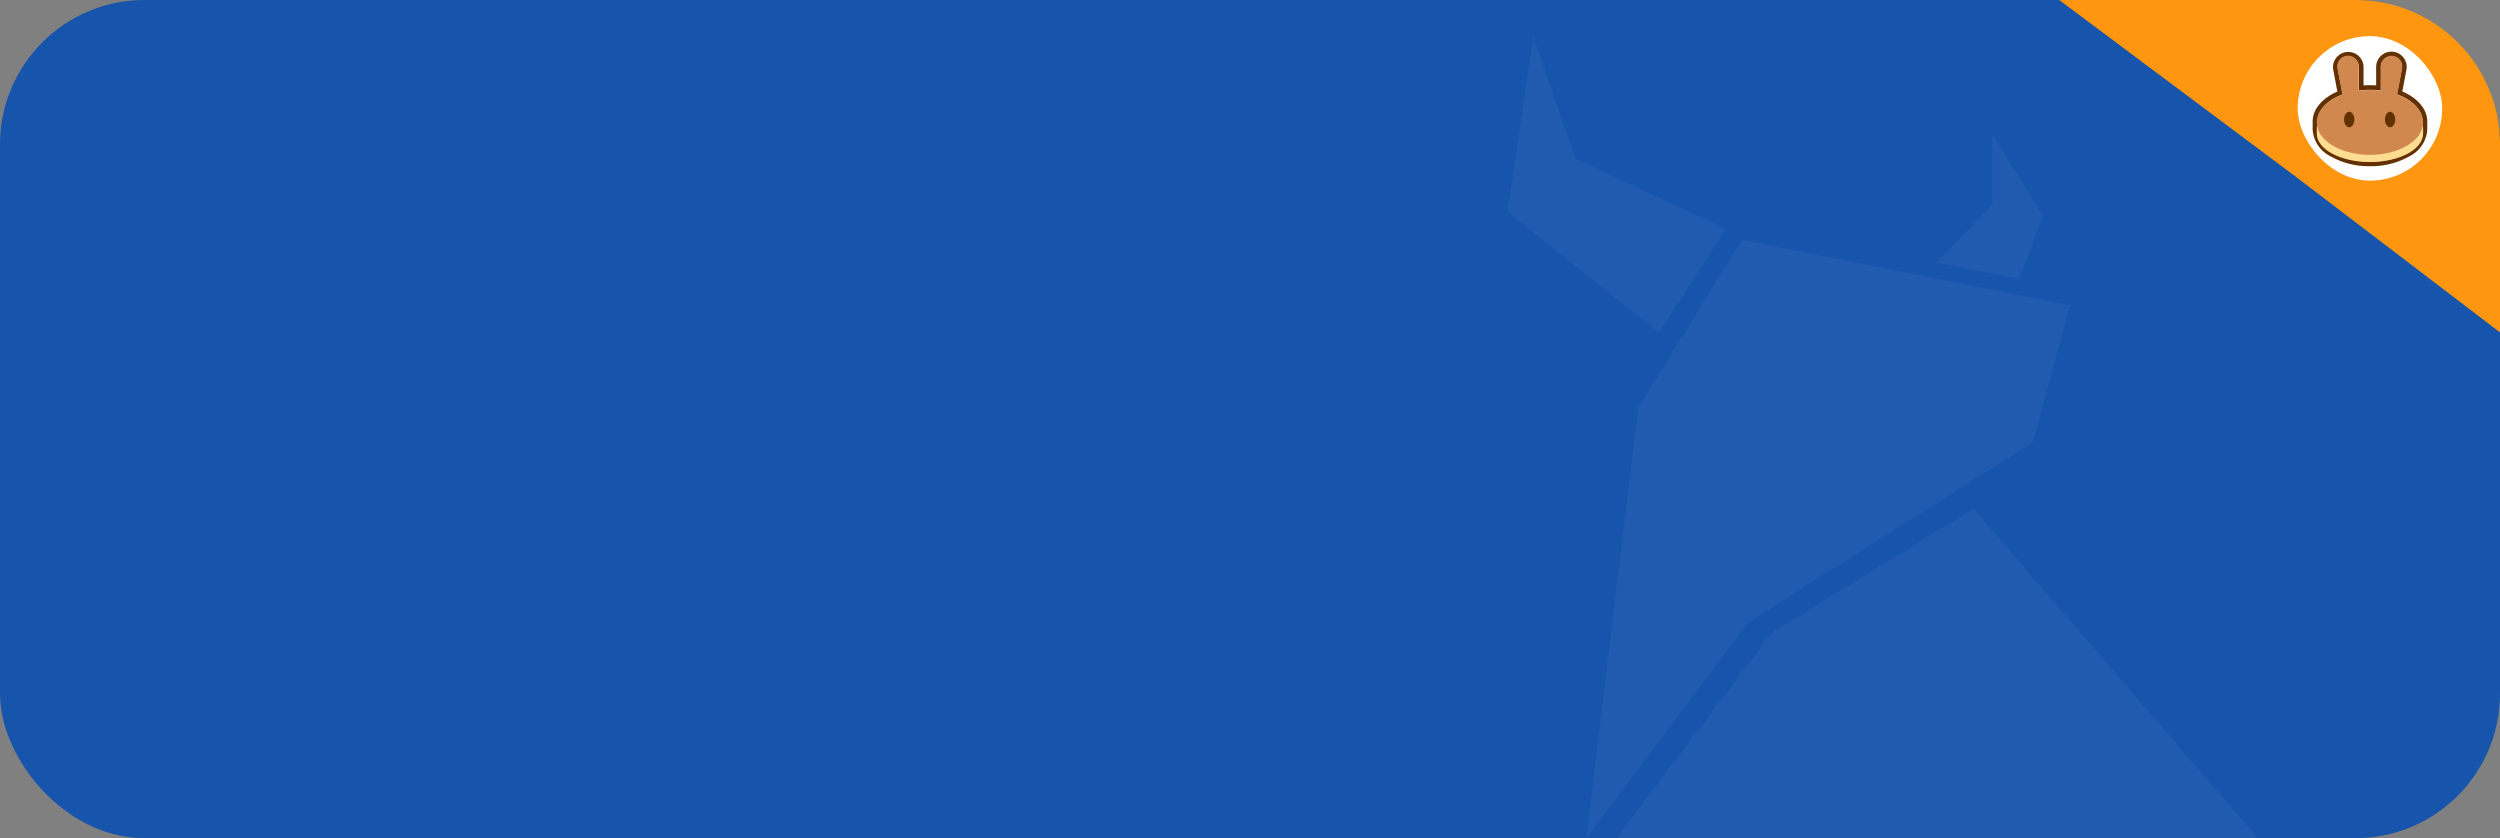 <svg xmlns="http://www.w3.org/2000/svg" width="346" height="116" viewBox="0 0 346 116"><rect x="0" y="0" width="346" height="116" fill="#808080" stroke="none"/><defs><style>.a{fill:#1754ac;}.b{opacity:0.04;}.c{fill:#fafafa;}.d{fill:#ff960f;}.e{fill:#fff;}.f,.i{fill:#633001;}.f,.h{fill-rule:evenodd;}.g{fill:#fedc90;}.h{fill:#d1884f;}</style></defs><g transform="translate(-15 -91)"><g transform="translate(0 -55)"><rect class="a" width="346" height="116" rx="20" transform="translate(15 146)"/><g class="b" transform="translate(18.4 -17.555)"><path class="c" d="M208.821,168.61l-3.582,24.242,21,16.728,9.214-14.351L214.624,185.5Z" transform="translate(0 0)"/><path class="c" d="M573.7,250.615v9.759l-7.681,8.037,11.435,2.222,3.243-8.714Z" transform="translate(-301.355 -68.498)"/><path class="c" d="M293.012,339.521l-14.351,23.22-7.17,59.574,22.388-29.85,39.414-24.959,5.126-18.943Z" transform="translate(-55.34 -142.76)"/><path class="c" d="M296.968,610.837l21.44-28.429,27.922-17.19,39.391,45.619Z" transform="translate(-76.62 -331.282)"/></g><path class="d" d="M0,0H41A20,20,0,0,1,61,20V46L32.745,24.462Z" transform="translate(300 146)"/></g><g transform="translate(-3 -81)"><g transform="translate(-5755 -5836.032)"><rect class="e" width="20" height="20" rx="10" transform="translate(6091 6013.032)"/></g><g transform="translate(308.734 243.27)"><path class="f" d="M2.843,3.113a2.113,2.113,0,1,1,4.2-.384V5.31q.438-.031.89-.031.433,0,.855.029V2.729a2.113,2.113,0,1,1,4.195.384l-.572,3.034c1.965.849,3.45,2.324,3.45,4.177v1.121a4.444,4.444,0,0,1-2.442,3.661A10.752,10.752,0,0,1,7.928,16.49a10.752,10.752,0,0,1-5.486-1.384A4.444,4.444,0,0,1,0,11.445V10.324C0,8.481,1.47,7.012,3.418,6.161Zm8.828,3.433L12.342,3A1.467,1.467,0,1,0,9.43,2.729V6.014q-.319-.04-.647-.064-.421-.03-.855-.03-.452,0-.89.033-.328.024-.647.066V2.729A1.467,1.467,0,1,0,3.479,3l.672,3.562c-2.1.773-3.5,2.17-3.5,3.766v1.121c0,2.432,3.26,4.4,7.281,4.4s7.281-1.972,7.281-4.4V10.324c-.005-1.6-1.422-3.008-3.541-3.778Z" transform="translate(29.338 -64.759)"/><path class="g" d="M15.712,16.748c0,2.169-3.294,3.928-7.356,3.928S1,18.917,1,16.748v-1H15.712Z" transform="translate(28.911 -69.516)"/><path class="h" d="M3.861,3.387A1.483,1.483,0,1,1,6.8,3.115V6.468a12.085,12.085,0,0,1,3.071,0V3.115a1.483,1.483,0,1,1,2.942.272l-.677,3.619c2.141.785,3.573,2.216,3.573,3.851,0,2.479-3.294,4.489-7.356,4.489S1,13.337,1,10.857C1,9.23,2.417,7.806,4.54,7.018Z" transform="translate(28.911 -65.187)"/><path class="i" d="M8.049,14.446c0,.592-.32,1.071-.714,1.071s-.714-.48-.714-1.071.32-1.071.714-1.071S8.049,13.855,8.049,14.446Z" transform="translate(27.063 -69.173)"/><path class="i" d="M16.667,14.446c0,.592-.32,1.071-.714,1.071s-.714-.48-.714-1.071.32-1.071.714-1.071S16.667,13.855,16.667,14.446Z" transform="translate(24.101 -69.173)"/></g></g></g></svg>